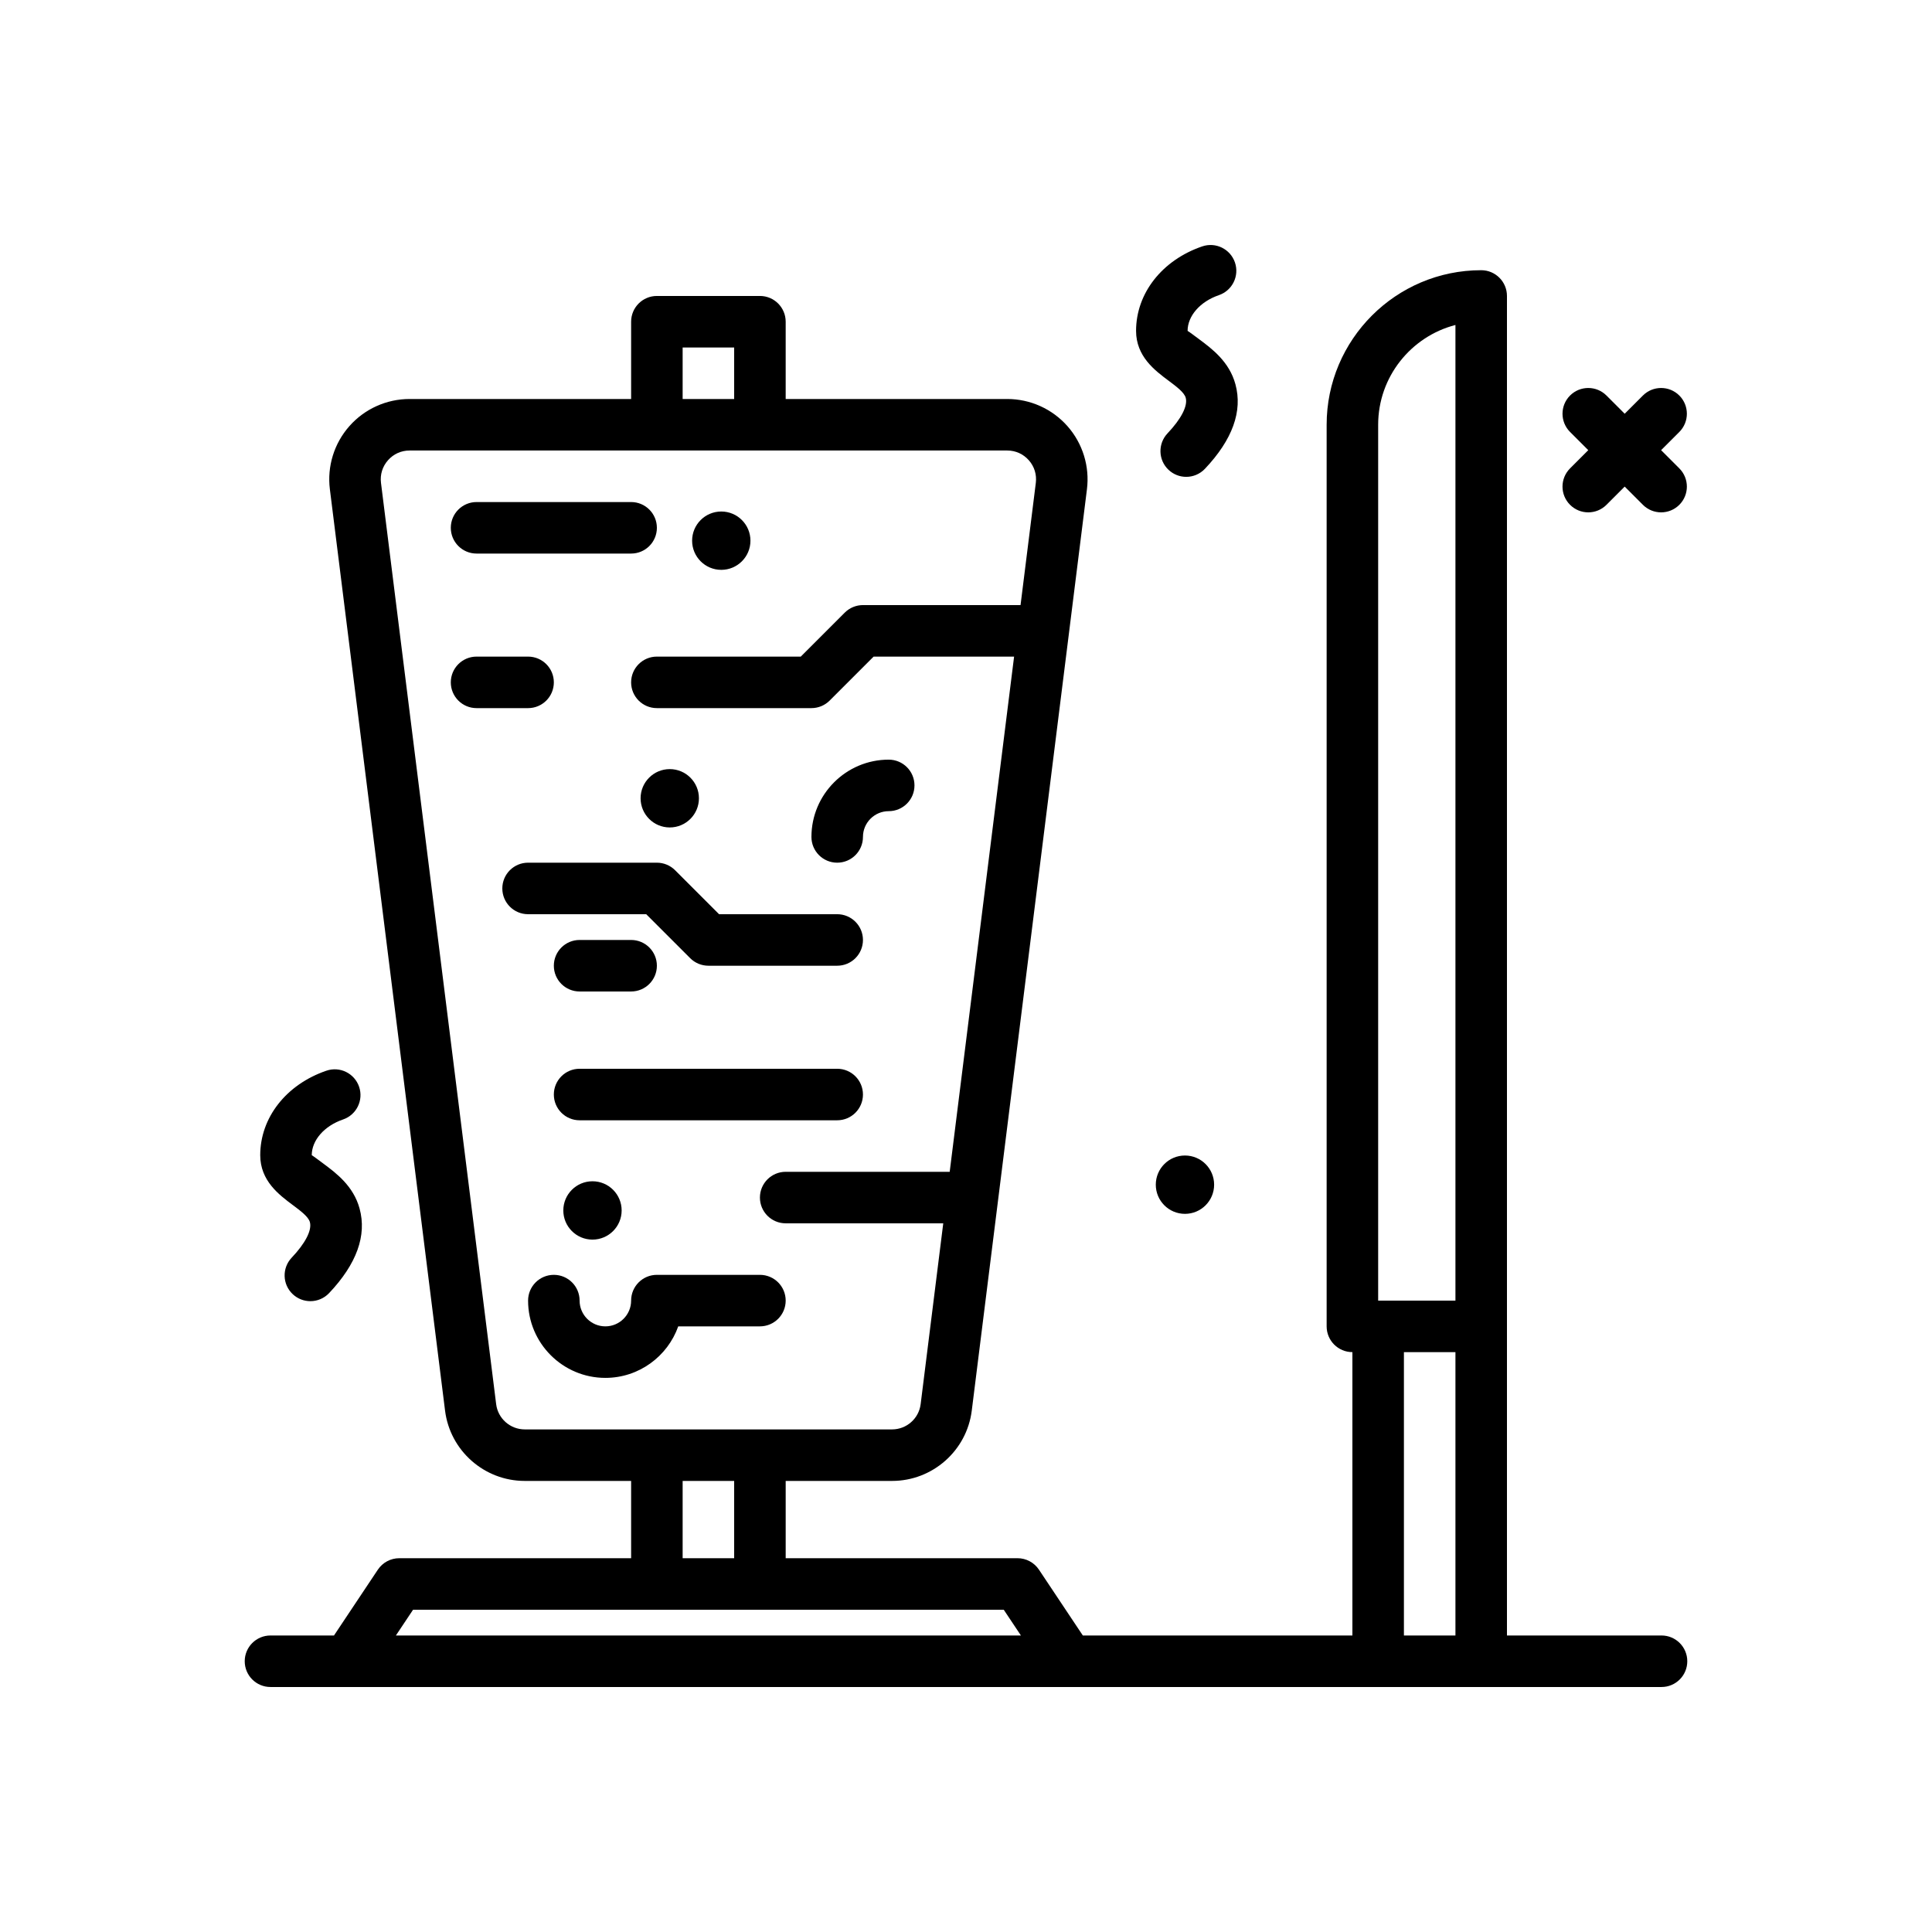 <svg id="kebab3" enable-background="new 0 0 300 300" height="512" viewBox="0 0 300 300" width="512" xmlns="http://www.w3.org/2000/svg"><g><path d="m181.465 59.121c1.191.889 2.426 1.809 2.652 2.645.344 1.254-.688 3.27-2.828 5.529-1.516 1.605-1.449 4.137.156 5.654.773.732 1.762 1.096 2.75 1.096 1.059 0 2.117-.42 2.906-1.25 4.285-4.529 5.879-8.949 4.734-13.133-.949-3.496-3.633-5.496-5.59-6.955-.676-.506-1.703-1.27-1.836-1.328 0-2.324 1.953-4.555 4.863-5.549 2.09-.717 3.203-2.99 2.488-5.08-.719-2.092-2.988-3.205-5.082-2.49-6.238 2.137-10.27 7.287-10.27 13.119.002 3.972 2.924 6.15 5.057 7.742z"/><path d="m45.465 187.121c1.191.889 2.426 1.809 2.652 2.645.344 1.254-.688 3.27-2.828 5.529-1.516 1.605-1.449 4.137.156 5.654.773.732 1.762 1.096 2.75 1.096 1.059 0 2.117-.42 2.906-1.25 4.285-4.529 5.879-8.949 4.734-13.133-.949-3.496-3.633-5.496-5.59-6.955-.676-.506-1.703-1.27-1.836-1.328 0-2.324 1.953-4.555 4.863-5.549 2.09-.717 3.203-2.99 2.488-5.08-.719-2.092-2.988-3.209-5.082-2.49-6.238 2.137-10.27 7.287-10.27 13.119.002 3.972 2.924 6.15 5.057 7.742z"/><path d="m179.471 183.957c0 2.501 2.028 4.529 4.529 4.529s4.529-2.028 4.529-4.529c0-2.502-2.028-4.53-4.529-4.53s-4.529 2.028-4.529 4.53z"/><path d="m243.797 78.387c.781.781 1.805 1.172 2.828 1.172s2.047-.391 2.828-1.172l2.828-2.829 2.828 2.829c.781.781 1.805 1.172 2.828 1.172s2.047-.391 2.828-1.172c1.562-1.561 1.562-4.094 0-5.656l-2.829-2.829 2.829-2.829c1.562-1.562 1.562-4.096 0-5.656-1.562-1.562-4.094-1.562-5.656 0l-2.828 2.829-2.828-2.829c-1.562-1.562-4.094-1.562-5.656 0-1.562 1.561-1.562 4.094 0 5.656l2.829 2.829-2.829 2.829c-1.563 1.562-1.563 4.095 0 5.656z"/><path d="m86 105.957c0-2.209-1.789-4-4-4h-8c-2.211 0-4 1.791-4 4s1.789 4 4 4h8c2.211 0 4-1.791 4-4z"/><path d="m74 85.957h24c2.211 0 4-1.791 4-4s-1.789-4-4-4h-24c-2.211 0-4 1.791-4 4s1.789 4 4 4z"/><path d="m100.344 141.957 6.828 6.828c.75.75 1.766 1.172 2.828 1.172h20c2.211 0 4-1.791 4-4s-1.789-4-4-4h-18.344l-6.828-6.828c-.75-.75-1.766-1.172-2.828-1.172h-20c-2.211 0-4 1.791-4 4s1.789 4 4 4z"/><path d="m90 153.957h8c2.211 0 4-1.791 4-4s-1.789-4-4-4h-8c-2.211 0-4 1.791-4 4s1.789 4 4 4z"/><path d="m130 165.957h-40c-2.211 0-4 1.791-4 4s1.789 4 4 4h40c2.211 0 4-1.791 4-4s-1.789-4-4-4z"/><path d="m130 133.957c2.211 0 4-1.791 4-4 0-2.205 1.793-4 4-4 2.211 0 4-1.791 4-4s-1.789-4-4-4c-6.617 0-12 5.383-12 12 0 2.209 1.789 4 4 4z"/><path d="m118 197.957h-16c-2.211 0-4 1.791-4 4 0 2.205-1.793 4-4 4s-4-1.795-4-4c0-2.209-1.789-4-4-4s-4 1.791-4 4c0 6.617 5.383 12 12 12 5.215 0 9.664-3.344 11.316-8h12.684c2.211 0 4-1.791 4-4s-1.789-4-4-4z"/><path d="m104 128.486c2.501 0 4.529-2.028 4.529-4.529 0-2.502-2.028-4.53-4.529-4.53s-4.529 2.028-4.529 4.53c0 2.501 2.028 4.529 4.529 4.529z"/><path d="m87.471 187.957c0 2.501 2.028 4.529 4.529 4.529s4.529-2.028 4.529-4.529c0-2.502-2.028-4.53-4.529-4.53s-4.529 2.028-4.529 4.53z"/><path d="m112 88.486c2.501 0 4.529-2.028 4.529-4.529 0-2.502-2.028-4.53-4.529-4.53s-4.529 2.028-4.529 4.53c0 2.501 2.028 4.529 4.529 4.529z"/><path d="m258 253.957h-24v-208c0-2.209-1.789-4-4-4-13.234 0-24 10.766-24 24v140c0 2.209 1.789 4 4 4v44h-41.859l-6.812-10.219c-.742-1.113-1.992-1.781-3.328-1.781h-36v-12h16.52c6.281 0 11.602-4.697 12.375-10.926l17.883-143.055c.445-3.547-.656-7.121-3.023-9.801-2.367-2.682-5.773-4.219-9.352-4.219h-34.404v-12c0-2.209-1.789-4-4-4h-16c-2.211 0-4 1.791-4 4v12h-34.402c-3.578 0-6.984 1.537-9.352 4.219-2.367 2.68-3.469 6.254-3.023 9.801l17.883 143.053c.773 6.23 6.094 10.928 12.375 10.928h16.519v12h-36c-1.336 0-2.586.668-3.328 1.781l-6.812 10.219h-9.86c-2.211 0-4 1.791-4 4s1.789 4 4 4h216c2.211 0 4-1.791 4-4s-1.789-4-4-4zm-44-188c0-7.441 5.105-13.713 12-15.494v151.494h-12zm4 144h8v44h-8zm-112-156h8v8h-8zm-28.957 164.082-17.883-143.055c-.16-1.291.223-2.539 1.086-3.516.859-.975 2.051-1.512 3.352-1.512h92.805c1.301 0 2.492.537 3.352 1.512.863.977 1.246 2.225 1.086 3.516l-2.372 18.973h-24.469c-1.062 0-2.078.422-2.828 1.172l-6.828 6.828h-22.344c-2.211 0-4 1.791-4 4s1.789 4 4 4h24c1.062 0 2.078-.422 2.828-1.172l6.828-6.828h21.812l-10 80h-25.468c-2.211 0-4 1.791-4 4s1.789 4 4 4h24.468l-3.511 28.084c-.277 2.232-2.188 3.916-4.438 3.916h-57.039c-2.25 0-4.16-1.684-4.437-3.918zm28.957 11.918h8v12h-8zm-41.859 20h91.719l2.667 4h-97.053z"/></g></svg>